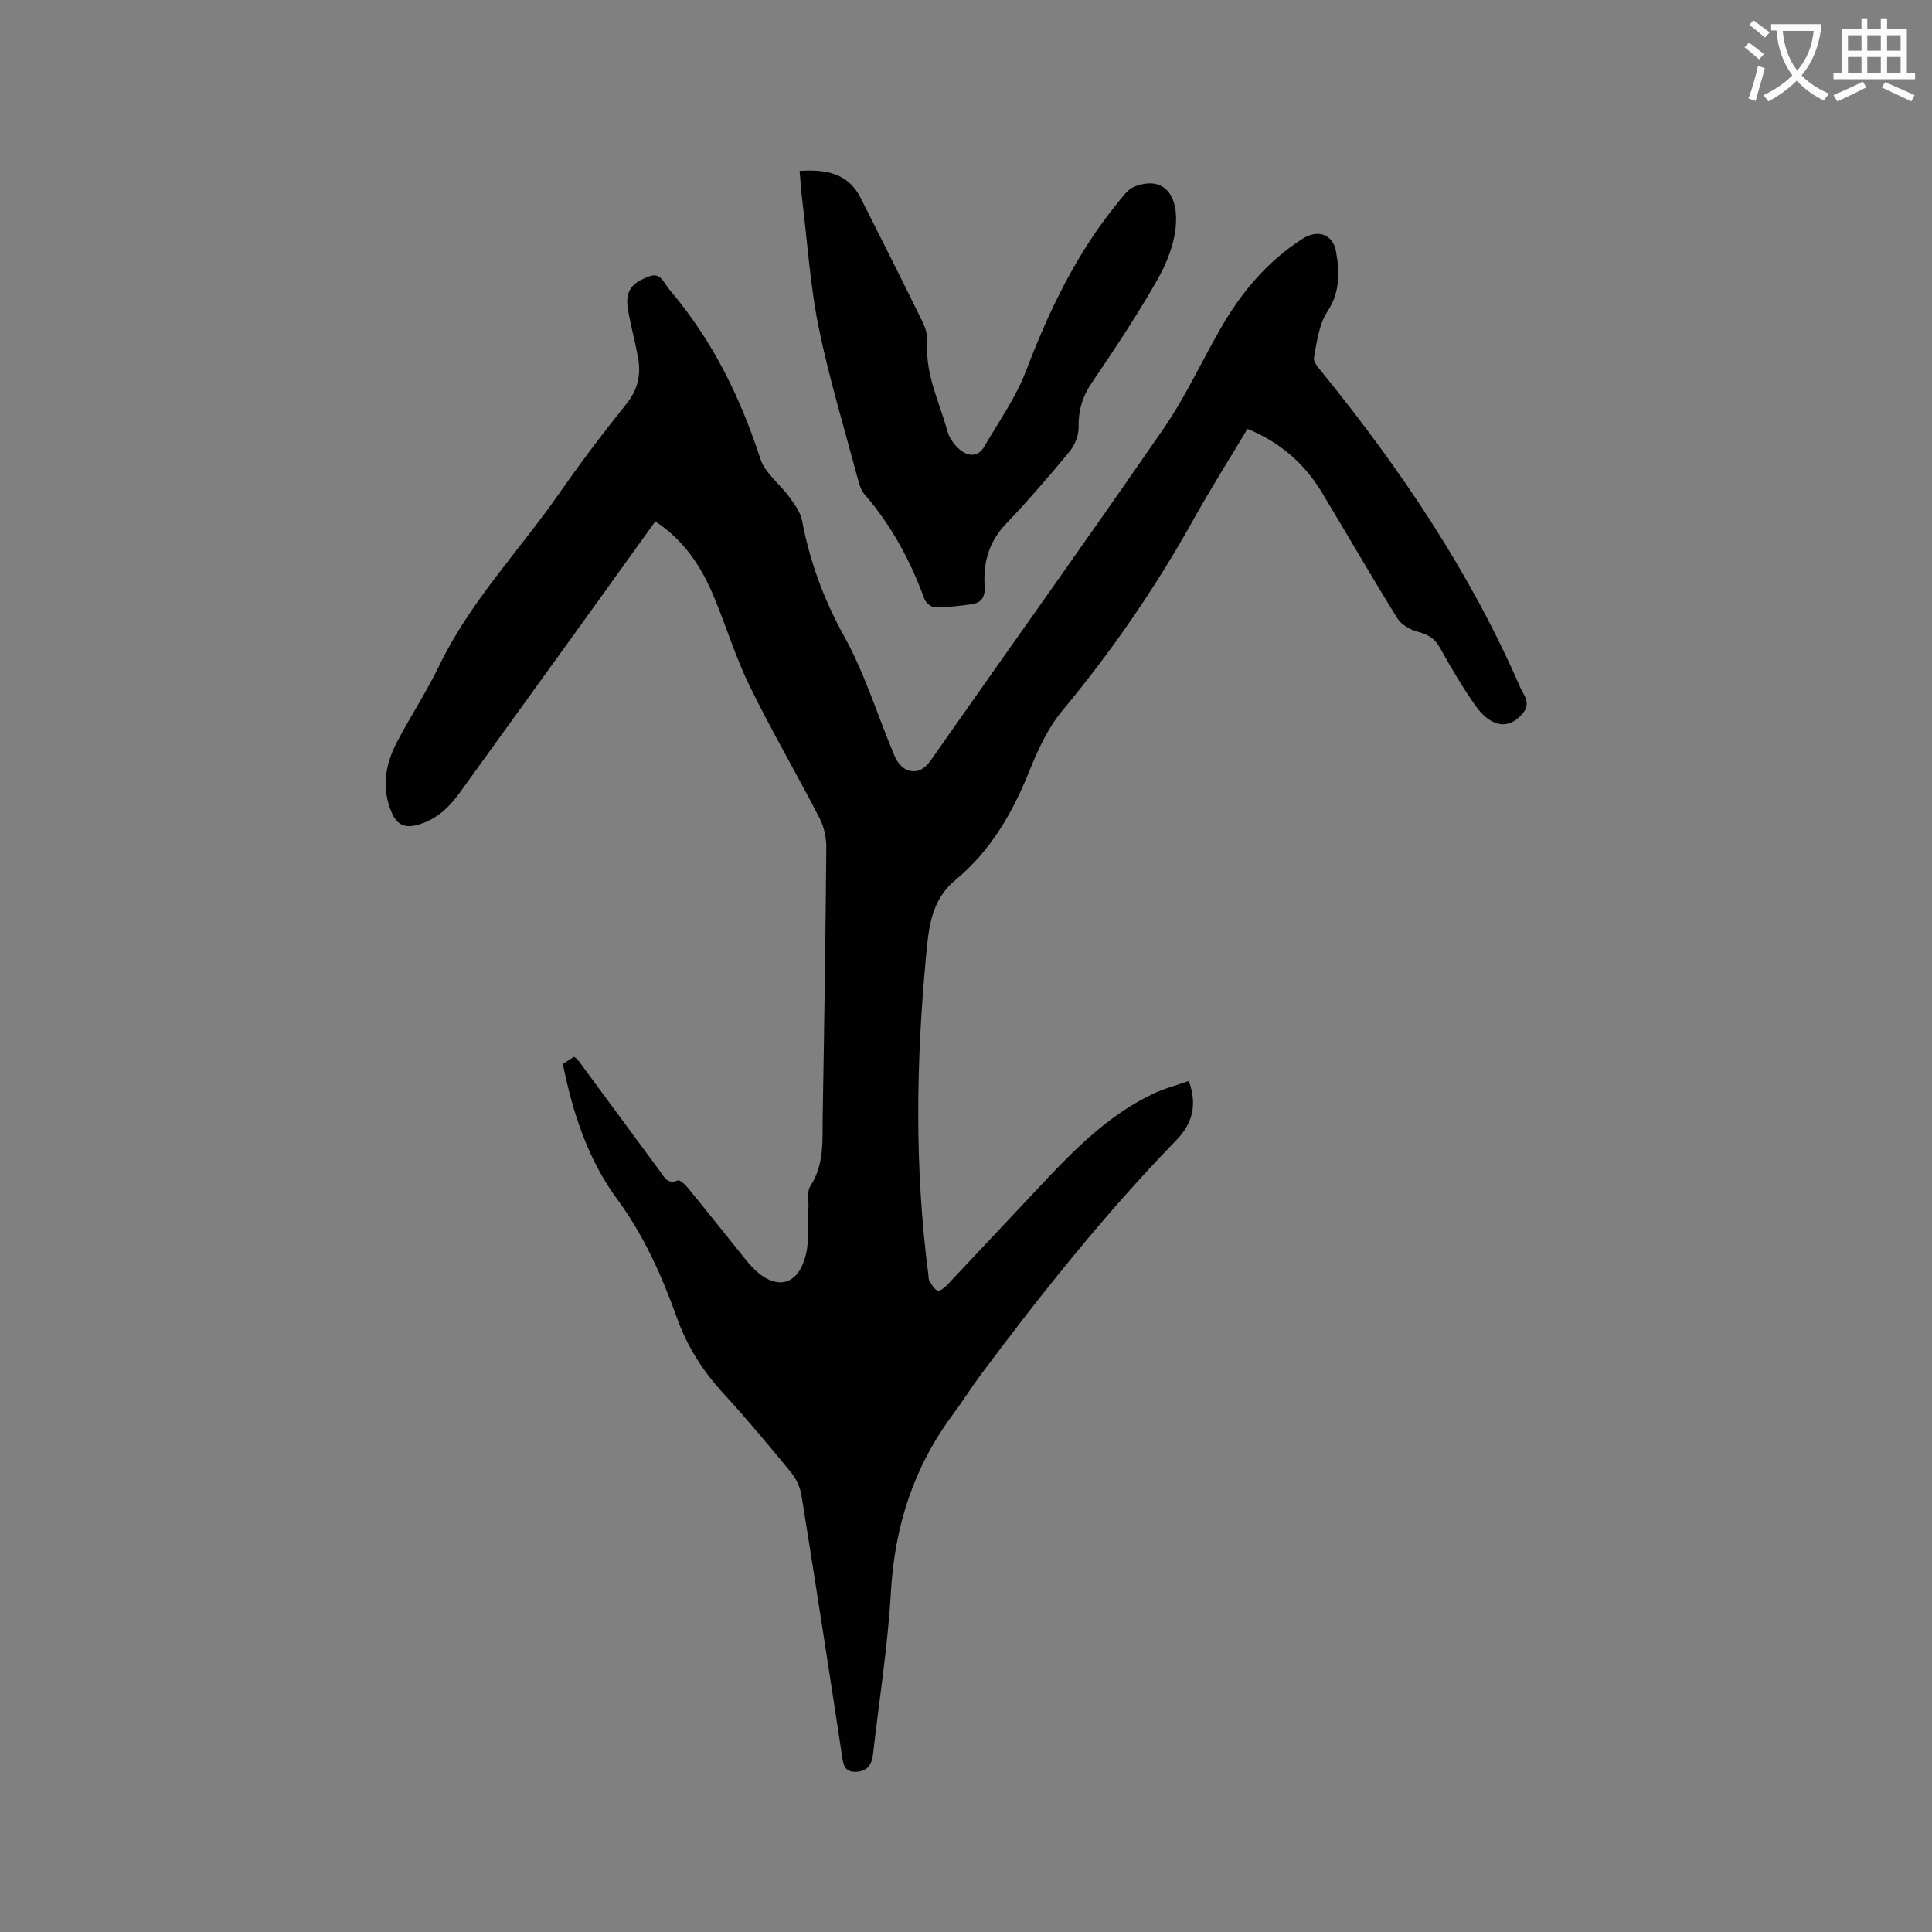 <svg enable-background="new 0 0 400 400" viewBox="0 0 400 400" xmlns="http://www.w3.org/2000/svg"><rect x="0" y="0" width="400" height="400" fill="#808080" stroke="none"/><path d="m362.1 8.8c1.1.8 2.1 1.6 3.1 2.4l-1 1.1c-1.3-1.1-2.3-2-3-2.5zm1.9 4.8c.5.2.9.4 1.4.5-.6 2.3-1.3 4.5-1.9 6.8l-1.5-.5c.8-2.1 1.4-4.3 2-6.8zm-1-9.4c1.3.9 2.4 1.8 3.4 2.5l-1 1.1c-1.4-1.2-2.4-2.1-3.2-2.6zm3.7 2.2v-1.4h10.3v1.2c-.5 3.6-1.8 6.8-4 9.4 1.5 1.6 3.4 2.8 5.7 3.8-.3.4-.7.8-1.1 1.4-2.3-1.1-4.1-2.5-5.6-4.1-1.6 1.6-3.6 3.1-5.9 4.3-.3-.5-.7-.9-1-1.3 2.4-1.1 4.4-2.5 6-4.1-1.9-2.5-3-5.6-3.3-9.3h-1.1zm8.8 0h-6.4c.3 3.3 1.3 6 3 8.2 2-2.3 3.1-5.1 3.4-8.2z" fill="#fbfcfa"/><path d="m385.3 3.8h1.3v2.2h2.8v-2.2h1.3v2.2h4.1v9.1h1.7v1.3h-16.9v-1.3h1.7v-9.1h4.1v-2.2zm.4 13.1.7 1.2c-1.8.9-3.8 1.9-6 2.9-.2-.4-.5-.8-.8-1.3 2.3-1 4.3-1.9 6.1-2.8zm-3.1-6.4h2.8v-3.2h-2.8zm0 4.6h2.8v-3.3h-2.8zm4-4.6h2.8v-3.2h-2.8zm0 4.6h2.8v-3.3h-2.8zm3.7 1.9c2.1.9 4.1 1.8 6.1 2.7l-.7 1.3c-2.2-1.1-4.2-2-6.1-2.9zm3.2-9.7h-2.8v3.2h2.8zm-2.8 7.8h2.8v-3.3h-2.8z" fill="#fbfcfa"/><g fill="#010101"><path d="m116.53 220.27c.88-.56 1.57-1.01 2.3-1.47.31.23.61.37.79.6 5.67 7.67 11.32 15.36 16.98 23.04.91 1.24 1.55 2.83 3.73 1.96.44-.17 1.54.87 2.1 1.55 3.96 4.84 7.85 9.74 11.77 14.61.53.66 1.07 1.32 1.67 1.92 4.74 4.84 9.4 3.81 10.98-2.74.75-3.12.38-6.51.53-9.78.07-1.47-.33-3.29.37-4.36 2.97-4.51 2.5-9.53 2.58-14.46.32-18.55.59-37.1.75-55.66.02-2.02-.45-4.25-1.37-6.03-4.75-9.2-9.98-18.17-14.53-27.47-2.92-5.97-4.85-12.42-7.43-18.56-2.57-6.13-6.13-11.58-12.08-15.47-4.81 6.7-9.56 13.32-14.32 19.92-8.74 12.12-17.49 24.24-26.24 36.35-2.22 3.07-4.9 5.55-8.69 6.57-2.48.67-4.18.09-5.29-2.48-2.21-5.13-1.39-10 1.06-14.68 2.8-5.34 6.14-10.42 8.76-15.84 6.38-13.23 16.56-23.77 24.84-35.65 4.42-6.34 9.09-12.54 13.94-18.56 2.36-2.94 2.99-5.99 2.38-9.46-.49-2.81-1.23-5.58-1.79-8.38-.25-1.23-.52-2.52-.44-3.75.17-2.74 2.16-3.88 4.48-4.75s2.9 1 3.9 2.27c.13.17.24.35.38.51 8.79 10.3 14.61 22.14 18.79 34.98.97 2.98 4.06 5.23 6.02 7.94 1.07 1.49 2.28 3.13 2.61 4.85 1.61 8.48 4.49 16.31 8.73 23.97 4.32 7.82 6.96 16.56 10.46 24.85.49 1.16 1.58 2.48 2.69 2.85 1.88.63 3.43-.13 4.75-2.02 16.04-22.93 32.34-45.67 48.22-68.71 4.61-6.68 8-14.19 12.1-21.24 4.21-7.23 9.53-13.48 16.66-18.05 3.1-1.99 6.27-1.03 6.93 2.6.78 4.25.89 8.4-1.79 12.49-1.74 2.66-2.17 6.26-2.77 9.51-.17.91.99 2.19 1.75 3.12 16.28 20.08 30.63 41.37 40.96 65.17.68 1.57 2.37 3.24.45 5.45-3.53 4.07-7.25 1.77-9.62-1.55-2.76-3.88-5.17-8.01-7.49-12.18-1.1-1.98-2.56-2.73-4.64-3.28-1.54-.4-3.33-1.45-4.14-2.75-5.35-8.63-10.42-17.44-15.67-26.13-3.6-5.96-8.64-10.32-15.36-13.1-3.79 6.33-7.69 12.49-11.23 18.85-7.81 14.02-16.85 27.15-27.11 39.5-2.97 3.58-5.05 8.07-6.8 12.44-3.48 8.7-8.07 16.61-15.31 22.6-5.02 4.15-5.54 9.82-6.07 15.44-2.1 22.11-2.44 44.23.45 66.32.06.42 0 .91.21 1.24.47.75.95 1.69 1.67 2.03.4.19 1.43-.55 1.94-1.09 6.99-7.4 13.92-14.85 20.91-22.25 6.43-6.8 13.15-13.28 21.72-17.38 2.33-1.11 4.88-1.77 7.48-2.69 1.81 5.07.71 8.86-2.65 12.32-14.73 15.17-27.86 31.67-40.49 48.59-1.96 2.63-3.69 5.44-5.66 8.07-8.18 10.95-12.12 23.22-12.89 36.87-.64 11.2-2.43 22.33-3.69 33.49-.24 2.16-1.16 3.63-3.53 3.7-2.53.08-2.65-1.67-2.94-3.59-2.72-17.91-5.48-35.81-8.36-53.7-.27-1.67-1.11-3.43-2.18-4.74-4.57-5.57-9.2-11.11-14.07-16.42-4.22-4.6-7.42-9.65-9.53-15.55-3.1-8.67-6.81-16.99-12.35-24.54-6.05-8.21-9.21-17.82-11.27-28.03z"/><path d="m165.55 35.38c5.42-.34 10.02.44 12.62 5.57 4.34 8.57 8.66 17.16 12.88 25.79.63 1.29 1.05 2.89.95 4.3-.46 6.49 2.49 12.17 4.12 18.15.39 1.44 1.42 2.92 2.57 3.88 1.7 1.41 3.77 1.7 5.12-.65 2.95-5.12 6.48-10.03 8.56-15.49 4.79-12.57 10.5-24.53 19.07-34.98.99-1.21 2-2.71 3.34-3.26 5.58-2.27 9.06.98 8.69 7.59-.22 3.95-1.84 8.11-3.83 11.61-4.18 7.36-8.9 14.43-13.65 21.44-1.94 2.87-2.74 5.74-2.68 9.17.03 1.67-.79 3.68-1.88 5-4.25 5.15-8.63 10.21-13.23 15.04-3.5 3.68-4.65 8-4.34 12.79.15 2.32-.68 3.49-2.77 3.79-2.51.35-5.05.62-7.57.6-.74-.01-1.86-.96-2.14-1.73-2.9-7.93-6.83-15.23-12.39-21.64-.78-.9-1.14-2.25-1.46-3.46-2.75-10.33-5.88-20.59-8.02-31.05-1.75-8.58-2.32-17.4-3.38-26.11-.25-1.98-.37-3.99-.58-6.35z"/></g></svg>